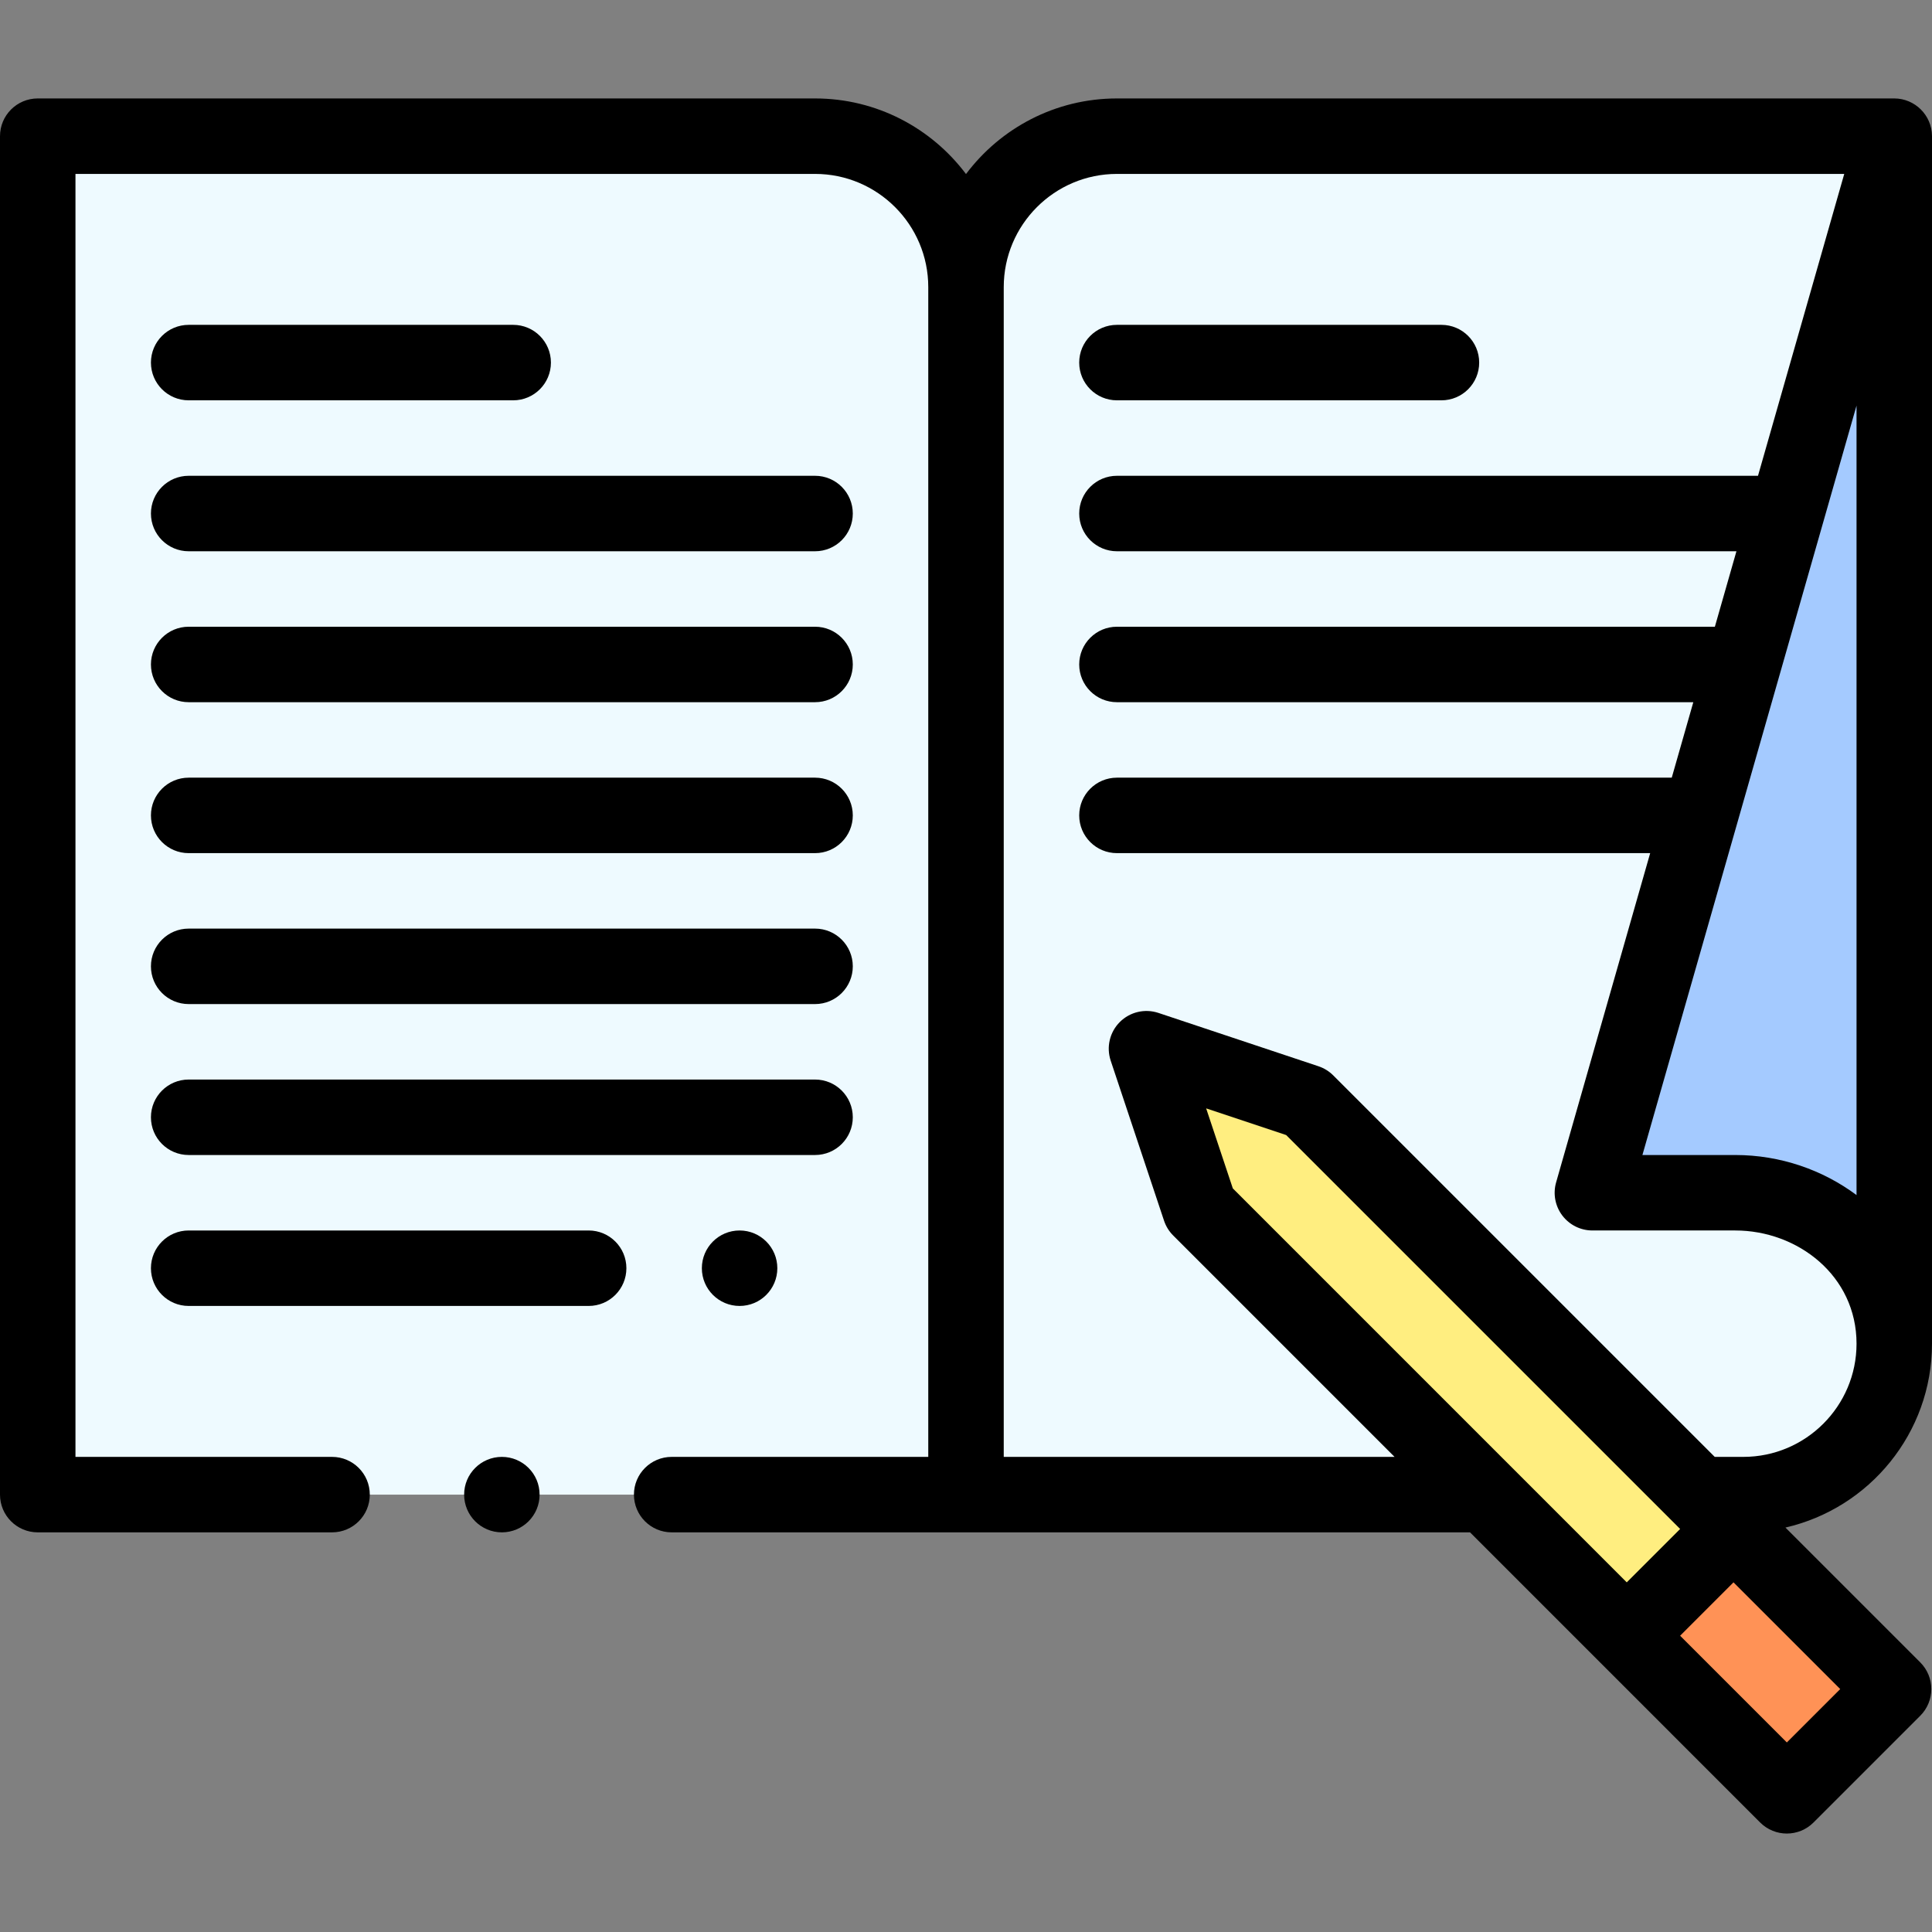 <svg id="Capa_1" enable-background="new 0 0 512 512" height="512" viewBox="0 0 512 512" width="512" xmlns="http://www.w3.org/2000/svg"><rect x="0" y="0" width="512" height="512" fill="#808080" stroke="none"/><g><g><path d="m296 36.09c-22.09 0-40 17.91-40 40 0-22.09-17.91-40-40-40h-206v360h452c22.09 0 40-17.91 40-40v-320z" fill="#eefaff"/><path d="m502 36.09v320c0-23.783-20.363-40-42.14-40h-37.86c13.971-48.897 49.279-172.474 80-280z" fill="#a4caff"/><path d="m501.82 447.62-28.29 28.29-42.42-42.43 28.28-28.28z" fill="#ff9256"/><path d="m459.39 405.2-28.28 28.28c-14.021-14.021-100.706-100.706-113.14-113.14l-14.14-42.42 42.42 14.14c22.233 22.234 108.099 108.099 113.14 113.14z" fill="#ffee80"/></g><g><circle cx="196" cy="336.09" r="10"/><path d="m50 106.09h86c5.523 0 10-4.477 10-10s-4.477-10-10-10h-86c-5.523 0-10 4.477-10 10s4.477 10 10 10z"/><path d="m296 106.09h86c5.523 0 10-4.477 10-10s-4.477-10-10-10h-86c-5.523 0-10 4.477-10 10s4.477 10 10 10z"/><path d="m50 146.09h166c5.523 0 10-4.477 10-10s-4.477-10-10-10h-166c-5.523 0-10 4.477-10 10s4.477 10 10 10z"/><path d="m50 186.09h166c5.523 0 10-4.477 10-10s-4.477-10-10-10h-166c-5.523 0-10 4.477-10 10s4.477 10 10 10z"/><path d="m50 226.09h166c5.523 0 10-4.477 10-10s-4.477-10-10-10h-166c-5.523 0-10 4.477-10 10s4.477 10 10 10z"/><path d="m50 266.09h166c5.523 0 10-4.477 10-10s-4.477-10-10-10h-166c-5.523 0-10 4.477-10 10s4.477 10 10 10z"/><path d="m50 306.09h166c5.523 0 10-4.477 10-10s-4.477-10-10-10h-166c-5.523 0-10 4.477-10 10s4.477 10 10 10z"/><path d="m50 346.09h106c5.523 0 10-4.477 10-10s-4.477-10-10-10h-106c-5.523 0-10 4.477-10 10s4.477 10 10 10z"/><path d="m502 26.09h-206c-16.339 0-30.87 7.878-40 20.035-9.13-12.156-23.661-20.035-40-20.035h-206c-5.523 0-10 4.477-10 10v360c0 5.523 4.477 10 10 10h78c5.523 0 10-4.477 10-10s-4.477-10-10-10h-68v-340h196c16.542 0 30 13.458 30 30v310h-68c-5.523 0-10 4.477-10 10s4.477 10 10 10h211.572l76.885 76.89c3.906 3.906 10.238 3.905 14.143.001l28.29-28.29c3.903-3.903 3.904-10.239-.001-14.143l-35.729-35.729c22.214-5.086 38.84-24.996 38.84-48.729v-320c0-.028-.004-.055-.004-.084-.044-5.448-4.512-9.916-9.996-9.916zm-175.29 288.848-7.069-21.207 21.207 7.069.032.032c.016.016.021.021.021.021.708.708 9.942 9.941 104.352 104.342l-14.146 14.146c-11.998-11.999-37.702-37.704-104.397-104.403zm160.967 132.683-14.146 14.146-28.282-28.283 14.146-14.146zm-25.677-61.531h-7.578l-101.101-101.101c-1.098-1.098-2.436-1.925-3.909-2.416l-42.42-14.14c-3.595-1.197-7.556-.262-10.233 2.416-2.678 2.679-3.613 6.64-2.416 10.233l14.14 42.42c.491 1.473 1.318 2.811 2.416 3.909l58.675 58.679h-103.574v-310c0-16.542 13.458-30 30-30h192.743l-22.857 80h-169.886c-5.523 0-10 4.477-10 10s4.477 10 10 10h164.171l-5.714 20h-158.457c-5.523 0-10 4.477-10 10s4.477 10 10 10h152.743l-5.714 20h-147.029c-5.523 0-10 4.477-10 10s4.477 10 10 10h141.314l-24.929 87.253c-.862 3.017-.258 6.264 1.632 8.769s4.846 3.978 7.983 3.978h37.86c16.527 0 32.14 11.969 32.14 30 0 16.542-13.458 30-30 30zm30-69.384c-8.943-6.659-20.172-10.616-32.14-10.616h-24.603c4.131-14.459 54.168-189.589 56.743-198.6z"/><circle cx="133" cy="396.09" r="10"/></g></g></svg>